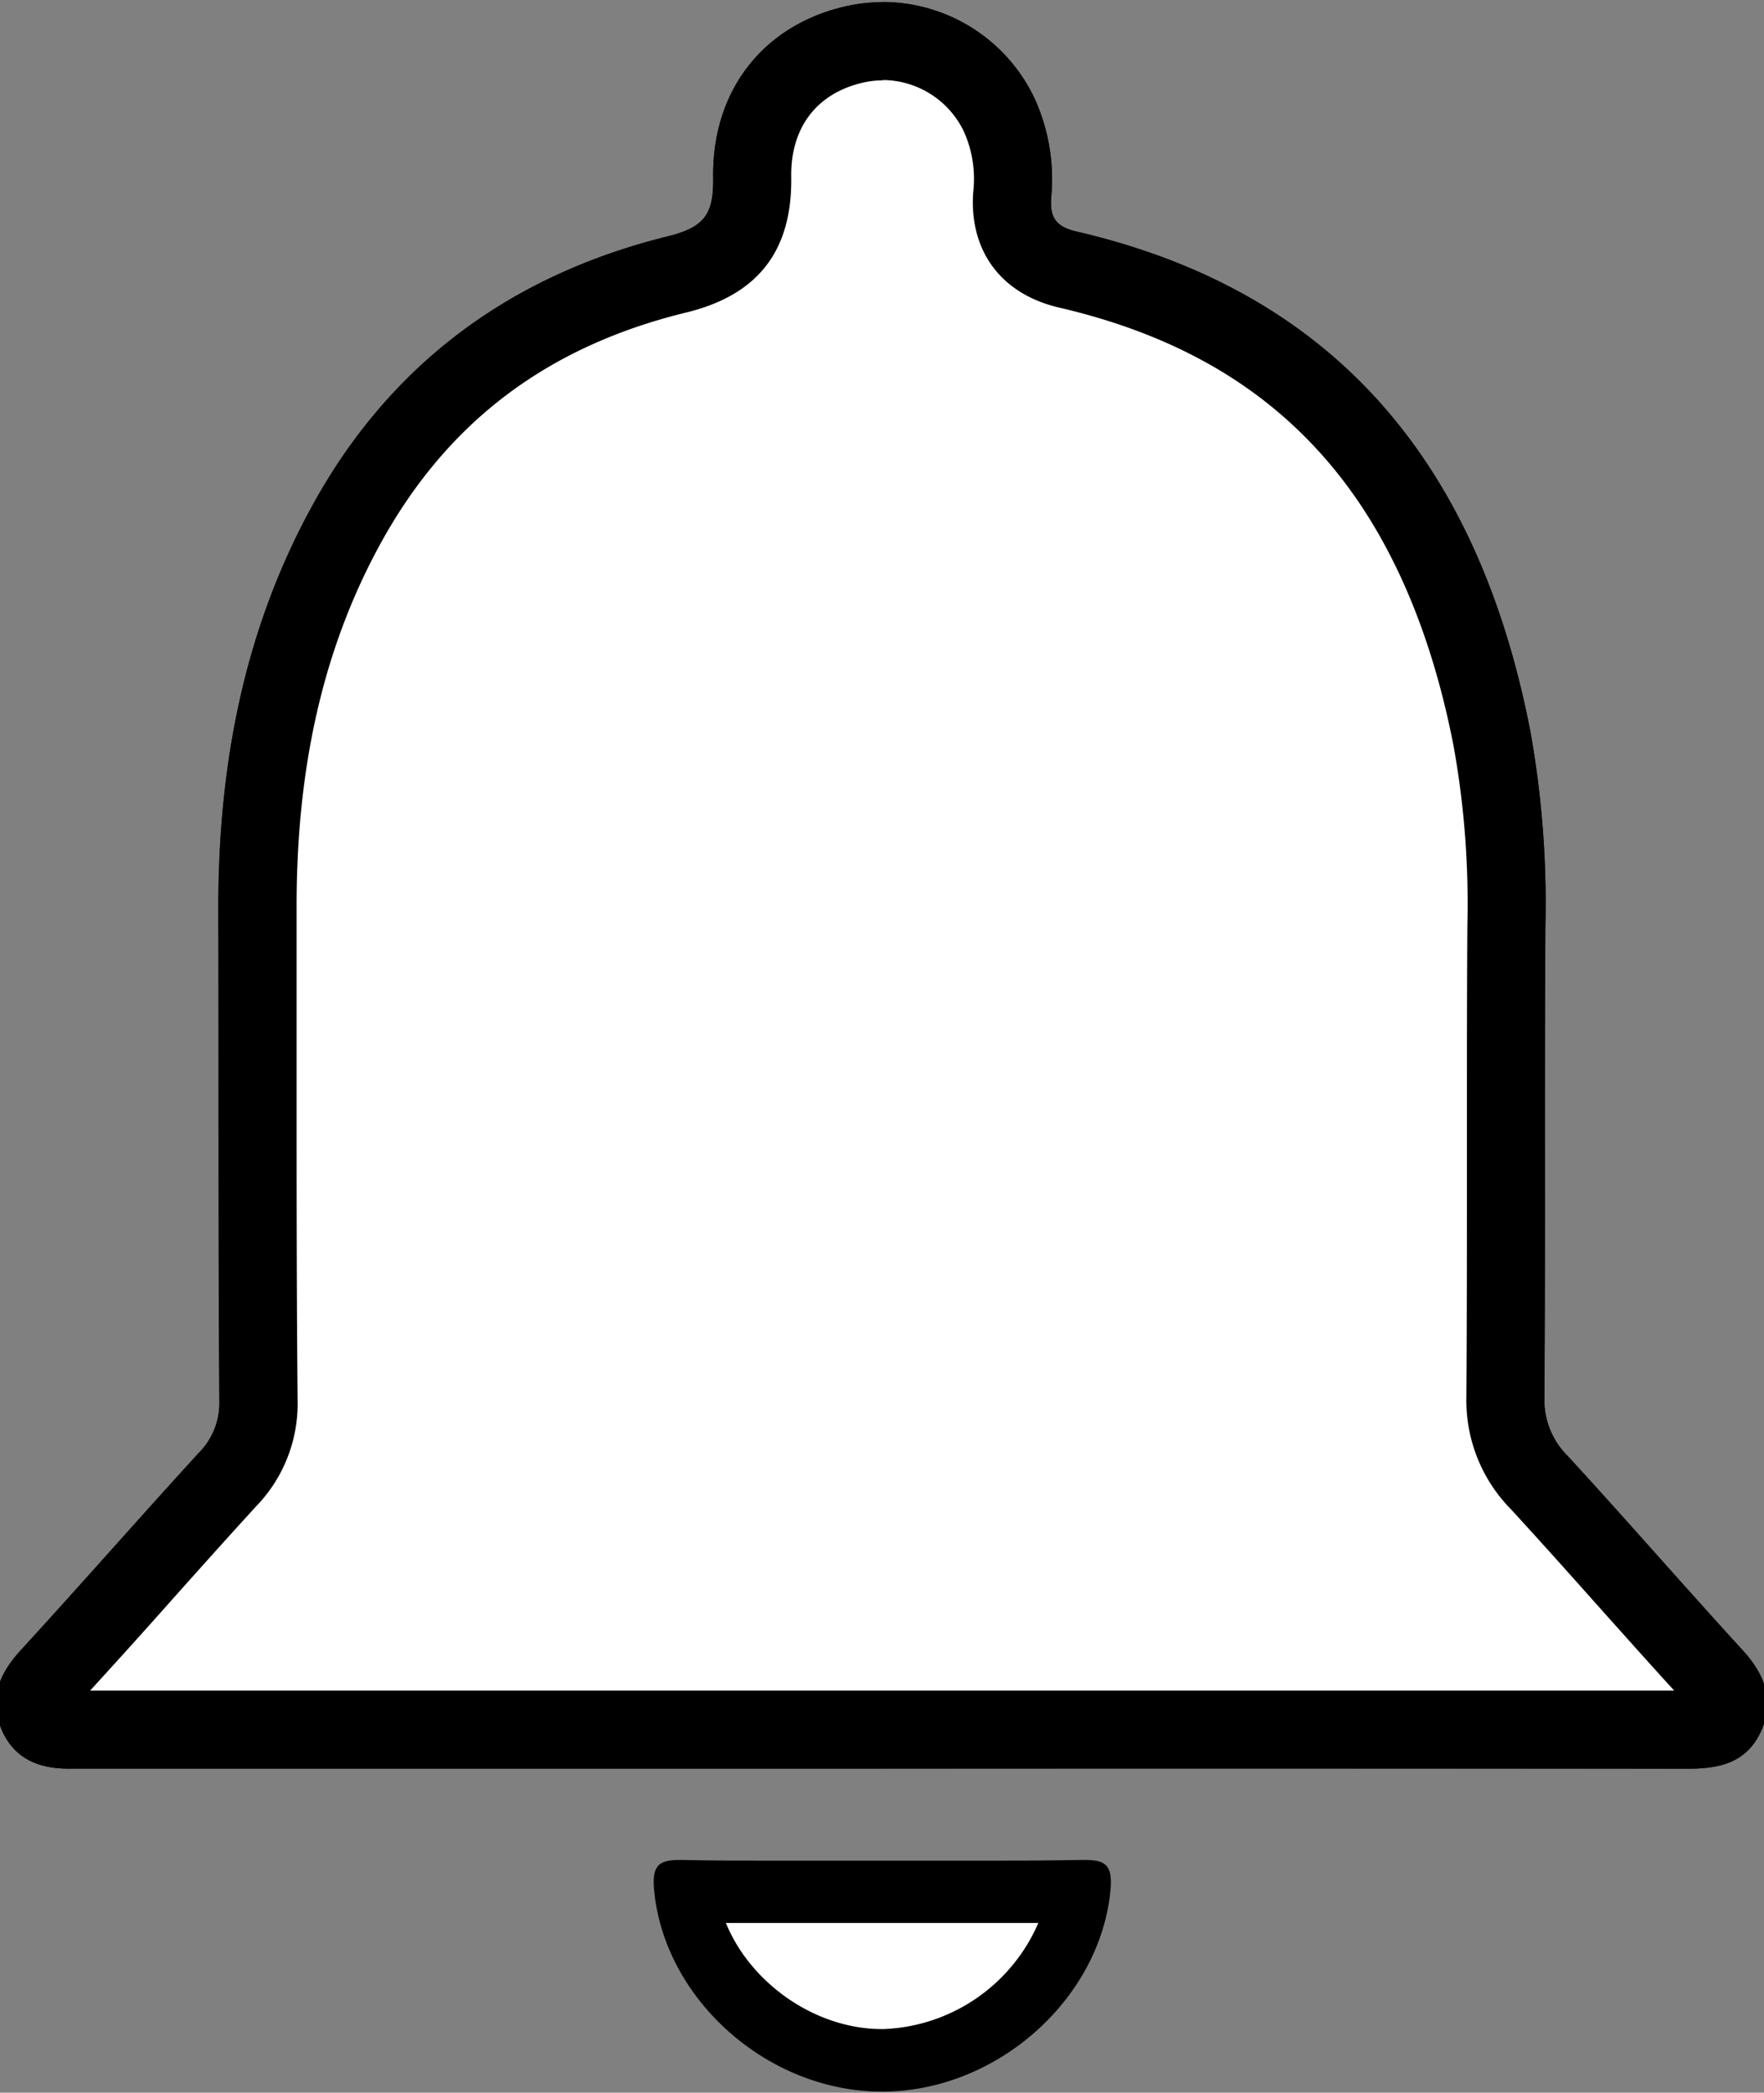 <svg id="레이어_1" data-name="레이어 1" xmlns="http://www.w3.org/2000/svg" viewBox="0 0 226 268"><rect x="0" y="0" width="226" height="268" fill="#808080" stroke="none"/><defs><style>.cls-1{fill:#010101;}.cls-2{fill:#fff;}</style></defs><title>대지 1 사본</title><path class="cls-1" d="M112.48,226.48h-99c-1.33,0-2.67,0-4,0-3.94.15-7.38-.89-9.16-4.7-1.84-4-.55-7.31,2.32-10.44,7.66-8.35,15.12-16.87,22.77-25.23a9,9,0,0,0,2.68-6.58c-.14-21.16-.08-42.32-.13-63.48C28,98.14,31.18,81,39.82,65.11c10-18.47,25.6-29.9,45.8-34.86,4.69-1.16,5.82-2.9,5.75-7.48C91.2,11.42,98,3.06,108.56.75a21.51,21.51,0,0,1,24,11.88,24.93,24.93,0,0,1,2.11,12.67c-.2,2.65.73,3.76,3.3,4.35,34.12,7.93,51.69,31,58.09,64A124.61,124.61,0,0,1,198,118.54c-.15,20.16,0,40.32-.13,60.48a10.07,10.07,0,0,0,3,7.45c7.55,8.21,14.87,16.64,22.41,24.87,2.88,3.14,4.14,6.5,2.31,10.44s-5.21,4.72-9.16,4.72Q164.46,226.44,112.48,226.48Z"/><path class="cls-2" d="M113,263.86c-12.38,0-23.76-9.86-25.16-21.66,3.16.07,6.61.09,10.81.09h7.19l7.17,0,7.16,0h7.19c4.21,0,7.67,0,10.83-.09-1.36,11.68-12.65,21.54-25,21.66Z"/><path d="M113,246.26l7.15,0h7.2c2,0,3.93,0,5.68,0a22.54,22.54,0,0,1-19.84,13.59H113c-8.61,0-16.88-5.93-20-13.59,1.74,0,3.6,0,5.64,0h7.21l7.16,0m-25.87-8.07c-2.65,0-3.63.62-3.34,3.82,1.28,14,14.52,25.85,29.2,25.85h.28c14.65-.15,27.73-12,29-25.88.28-3.21-.73-3.79-3.34-3.79h-.44c-3.7.07-7.4.09-11.1.09l-14.35,0-14.37,0c-3.7,0-7.39,0-11.08-.09Z"/><path class="cls-2" d="M216.45,221.5q-27.67,0-55.34,0H13.52l-2.57,0c-.54,0-1.07,0-1.61,0H8.83c-3.08,0-3.57-1.06-3.93-1.83-.46-1-1-2.22,1.47-4.95,4-4.33,7.94-8.77,11.79-13.06,3.58-4,7.29-8.15,11-12.17a13.92,13.92,0,0,0,4-10C33,166,33,152.27,33,139q0-11.48,0-23c0-18.69,3.62-34.57,11.21-48.54,9.13-16.79,23.46-27.69,42.6-32.4,6.81-1.67,9.67-5.38,9.56-12.4-.13-8.83,4.83-15.22,13.26-17.07a16.34,16.34,0,0,1,3.48-.38A16.61,16.61,0,0,1,128,14.77a19.78,19.78,0,0,1,1.64,10.16c-.37,5,2.17,8.43,7.15,9.59,30.08,7,47.85,26.66,54.32,60.12A117.79,117.79,0,0,1,193,118.51c-.07,10-.06,20.13-.06,29.94,0,10,0,20.36-.07,30.53a14.91,14.91,0,0,0,4.36,10.87c3.82,4.16,7.66,8.46,11.37,12.62s7.31,8.19,11,12.25c2.49,2.72,1.89,4,1.46,5s-.85,1.82-4.6,1.82Z"/><path d="M113.11,10.25a11.59,11.59,0,0,1,10.41,6.66,14.78,14.78,0,0,1,1.17,7.65c-.56,7.55,3.56,13.1,11,14.83,14.58,3.39,25.76,9.74,34.16,19.41,7.91,9.09,13.42,21.47,16.39,36.79A114,114,0,0,1,188,118.47c-.07,10-.06,20.17-.06,30,0,10,0,20.34-.07,30.48a19.84,19.84,0,0,0,5.68,14.3c3.8,4.13,7.62,8.41,11.32,12.56,3.14,3.51,6.37,7.13,9.62,10.69l-53.14,0H11.55c3.49-3.82,7-7.7,10.34-11.47,3.57-4,7.27-8.13,10.93-12.13a18.87,18.87,0,0,0,5.31-13.4C38,166,38,152.26,38,139q0-11.48,0-23C38,98.2,41.42,83.1,48.6,69.89,57.15,54.16,70,44.37,88,40c9.14-2.25,13.51-7.92,13.37-17.34-.09-6.37,3.31-10.78,9.33-12.11a11.62,11.62,0,0,1,2.41-.26m0-10a20.79,20.79,0,0,0-4.55.5C98,3.06,91.2,11.42,91.37,22.77c.07,4.58-1.06,6.32-5.75,7.48-20.2,5-35.76,16.39-45.8,34.86C31.18,81,28,98.14,28,116.05c.05,21.16,0,42.32.13,63.48a9,9,0,0,1-2.68,6.58C17.8,194.47,10.34,203,2.68,211.34c-2.87,3.13-4.16,6.48-2.32,10.44,1.68,3.59,4.82,4.72,8.47,4.72l.69,0c.48,0,1,0,1.43,0l2.57,0h147.8q27.56,0,55.12,0h0c3.93,0,7.37-.91,9.13-4.72s.57-7.3-2.31-10.44c-7.54-8.23-14.86-16.66-22.41-24.87a10.07,10.07,0,0,1-3-7.45c.16-20.16,0-40.32.13-60.48a124.61,124.61,0,0,0-1.91-24.85c-6.4-33.09-24-56.11-58.09-64-2.57-.59-3.5-1.7-3.3-4.35a24.93,24.93,0,0,0-2.11-12.67A21.58,21.58,0,0,0,113.11.25Z"/></svg>